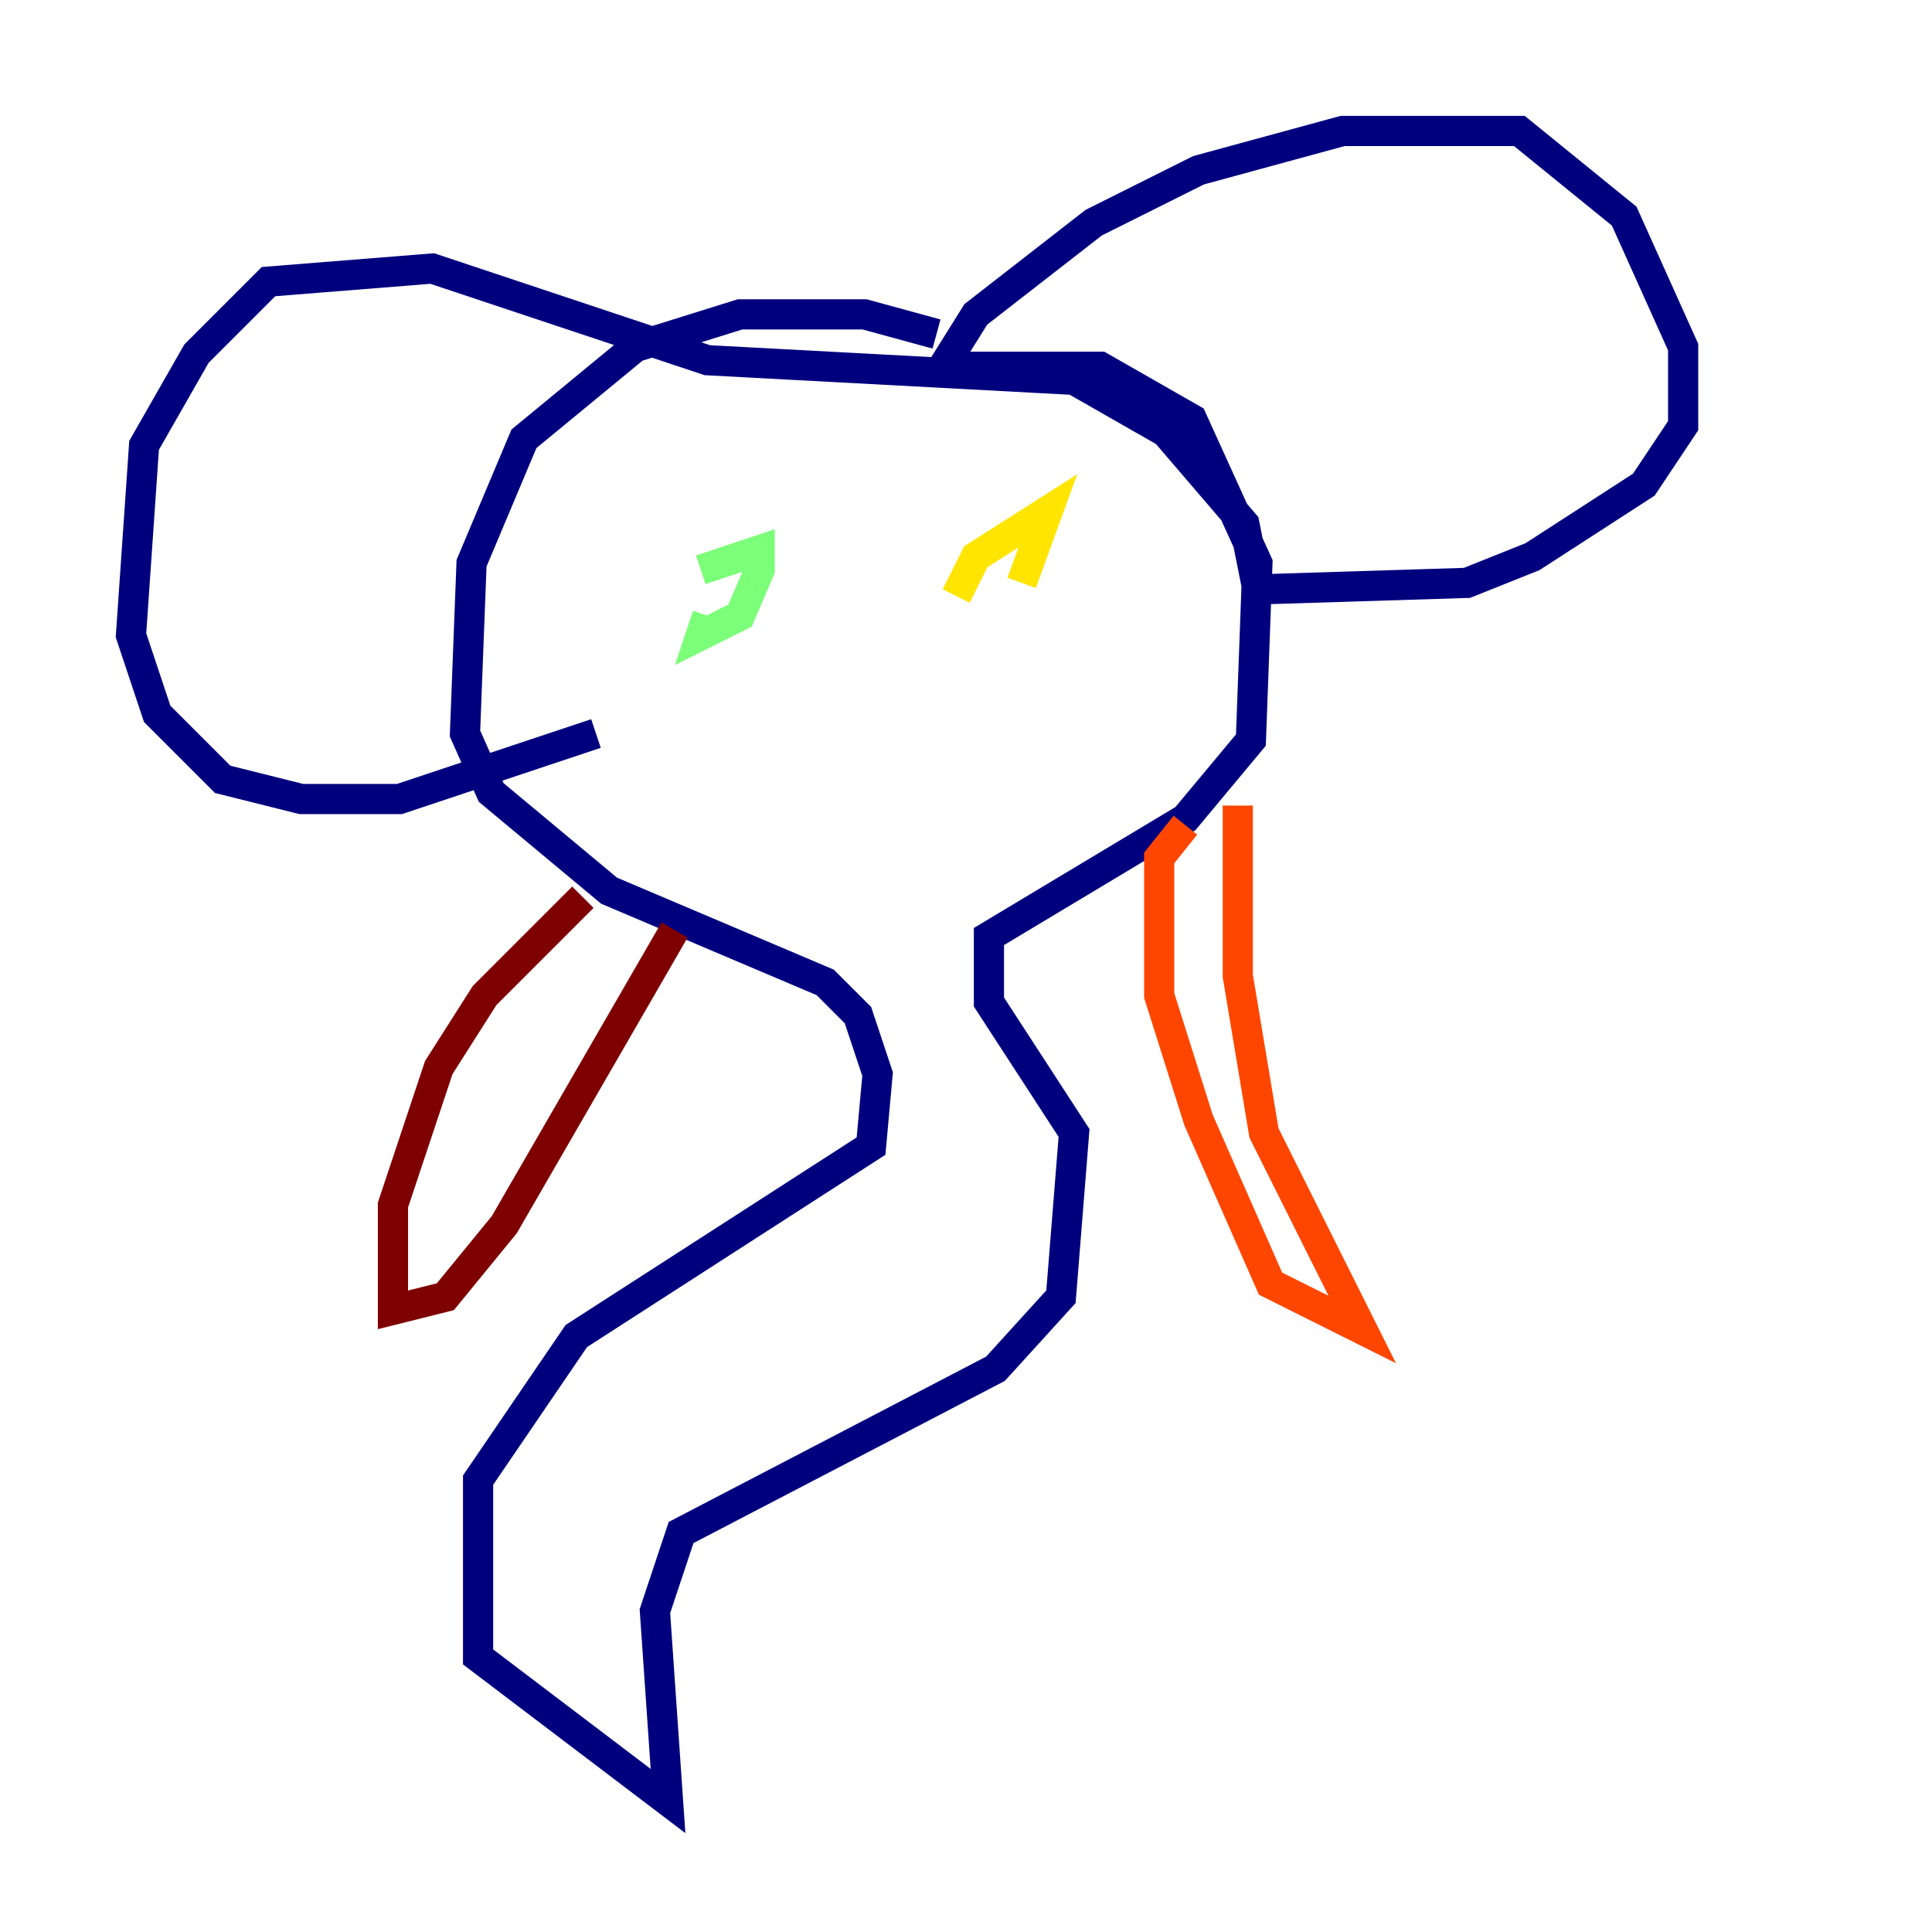 <?xml version="1.0" encoding="utf-8" ?>
<svg baseProfile="tiny" height="128" version="1.2" viewBox="0,0,128,128" width="128" xmlns="http://www.w3.org/2000/svg" xmlns:ev="http://www.w3.org/2001/xml-events" xmlns:xlink="http://www.w3.org/1999/xlink"><defs /><polyline fill="none" points="62.047,22.129 57.275,20.827 49.031,20.827 42.088,22.997 34.712,29.071 31.241,37.315 30.807,48.597 32.542,52.502 40.352,59.01 54.671,65.085 56.841,67.254 58.142,71.159 57.709,75.932 38.183,88.515 31.675,98.061 31.675,109.776 44.258,119.322 43.39,106.739 45.125,101.532 65.953,90.685 70.291,85.912 71.159,75.064 65.519,66.386 65.519,62.047 78.536,54.237 82.875,49.031 83.308,37.315 78.969,27.77 72.895,24.298 62.481,24.298 64.651,20.827 72.461,14.752 79.403,11.281 88.949,8.678 100.664,8.678 107.607,14.319 111.512,22.997 111.512,28.203 108.909,32.108 101.532,36.881 97.193,38.617 83.308,39.051 82.441,34.712 77.234,28.637 71.159,25.166 46.861,23.864 28.637,17.79 17.79,18.658 13.017,23.43 9.546,29.505 8.678,42.088 10.414,47.295 14.752,51.634 19.959,52.936 26.468,52.936 39.485,48.597" stroke="#00007f" stroke-width="2" /><polyline fill="none" points="45.559,36.447 45.559,36.447" stroke="#0028ff" stroke-width="2" /><polyline fill="none" points="65.519,39.051 65.519,39.051" stroke="#00d4ff" stroke-width="2" /><polyline fill="none" points="46.427,37.749 50.332,36.447 50.332,37.749 49.031,40.786 46.427,42.088 46.861,40.786" stroke="#7cff79" stroke-width="2" /><polyline fill="none" points="63.349,39.485 64.651,36.881 69.424,33.844 67.688,38.617" stroke="#ffe500" stroke-width="2" /><polyline fill="none" points="78.536,54.671 76.8,56.841 76.8,65.953 79.403,74.197 84.176,85.044 90.251,88.081 83.742,75.064 82.007,64.651 82.007,53.37" stroke="#ff4600" stroke-width="2" /><polyline fill="none" points="44.691,61.614 33.41,81.139 29.505,85.912 26.034,86.78 26.034,79.837 29.071,70.725 32.108,65.953 38.617,59.444" stroke="#7f0000" stroke-width="2" /></svg>